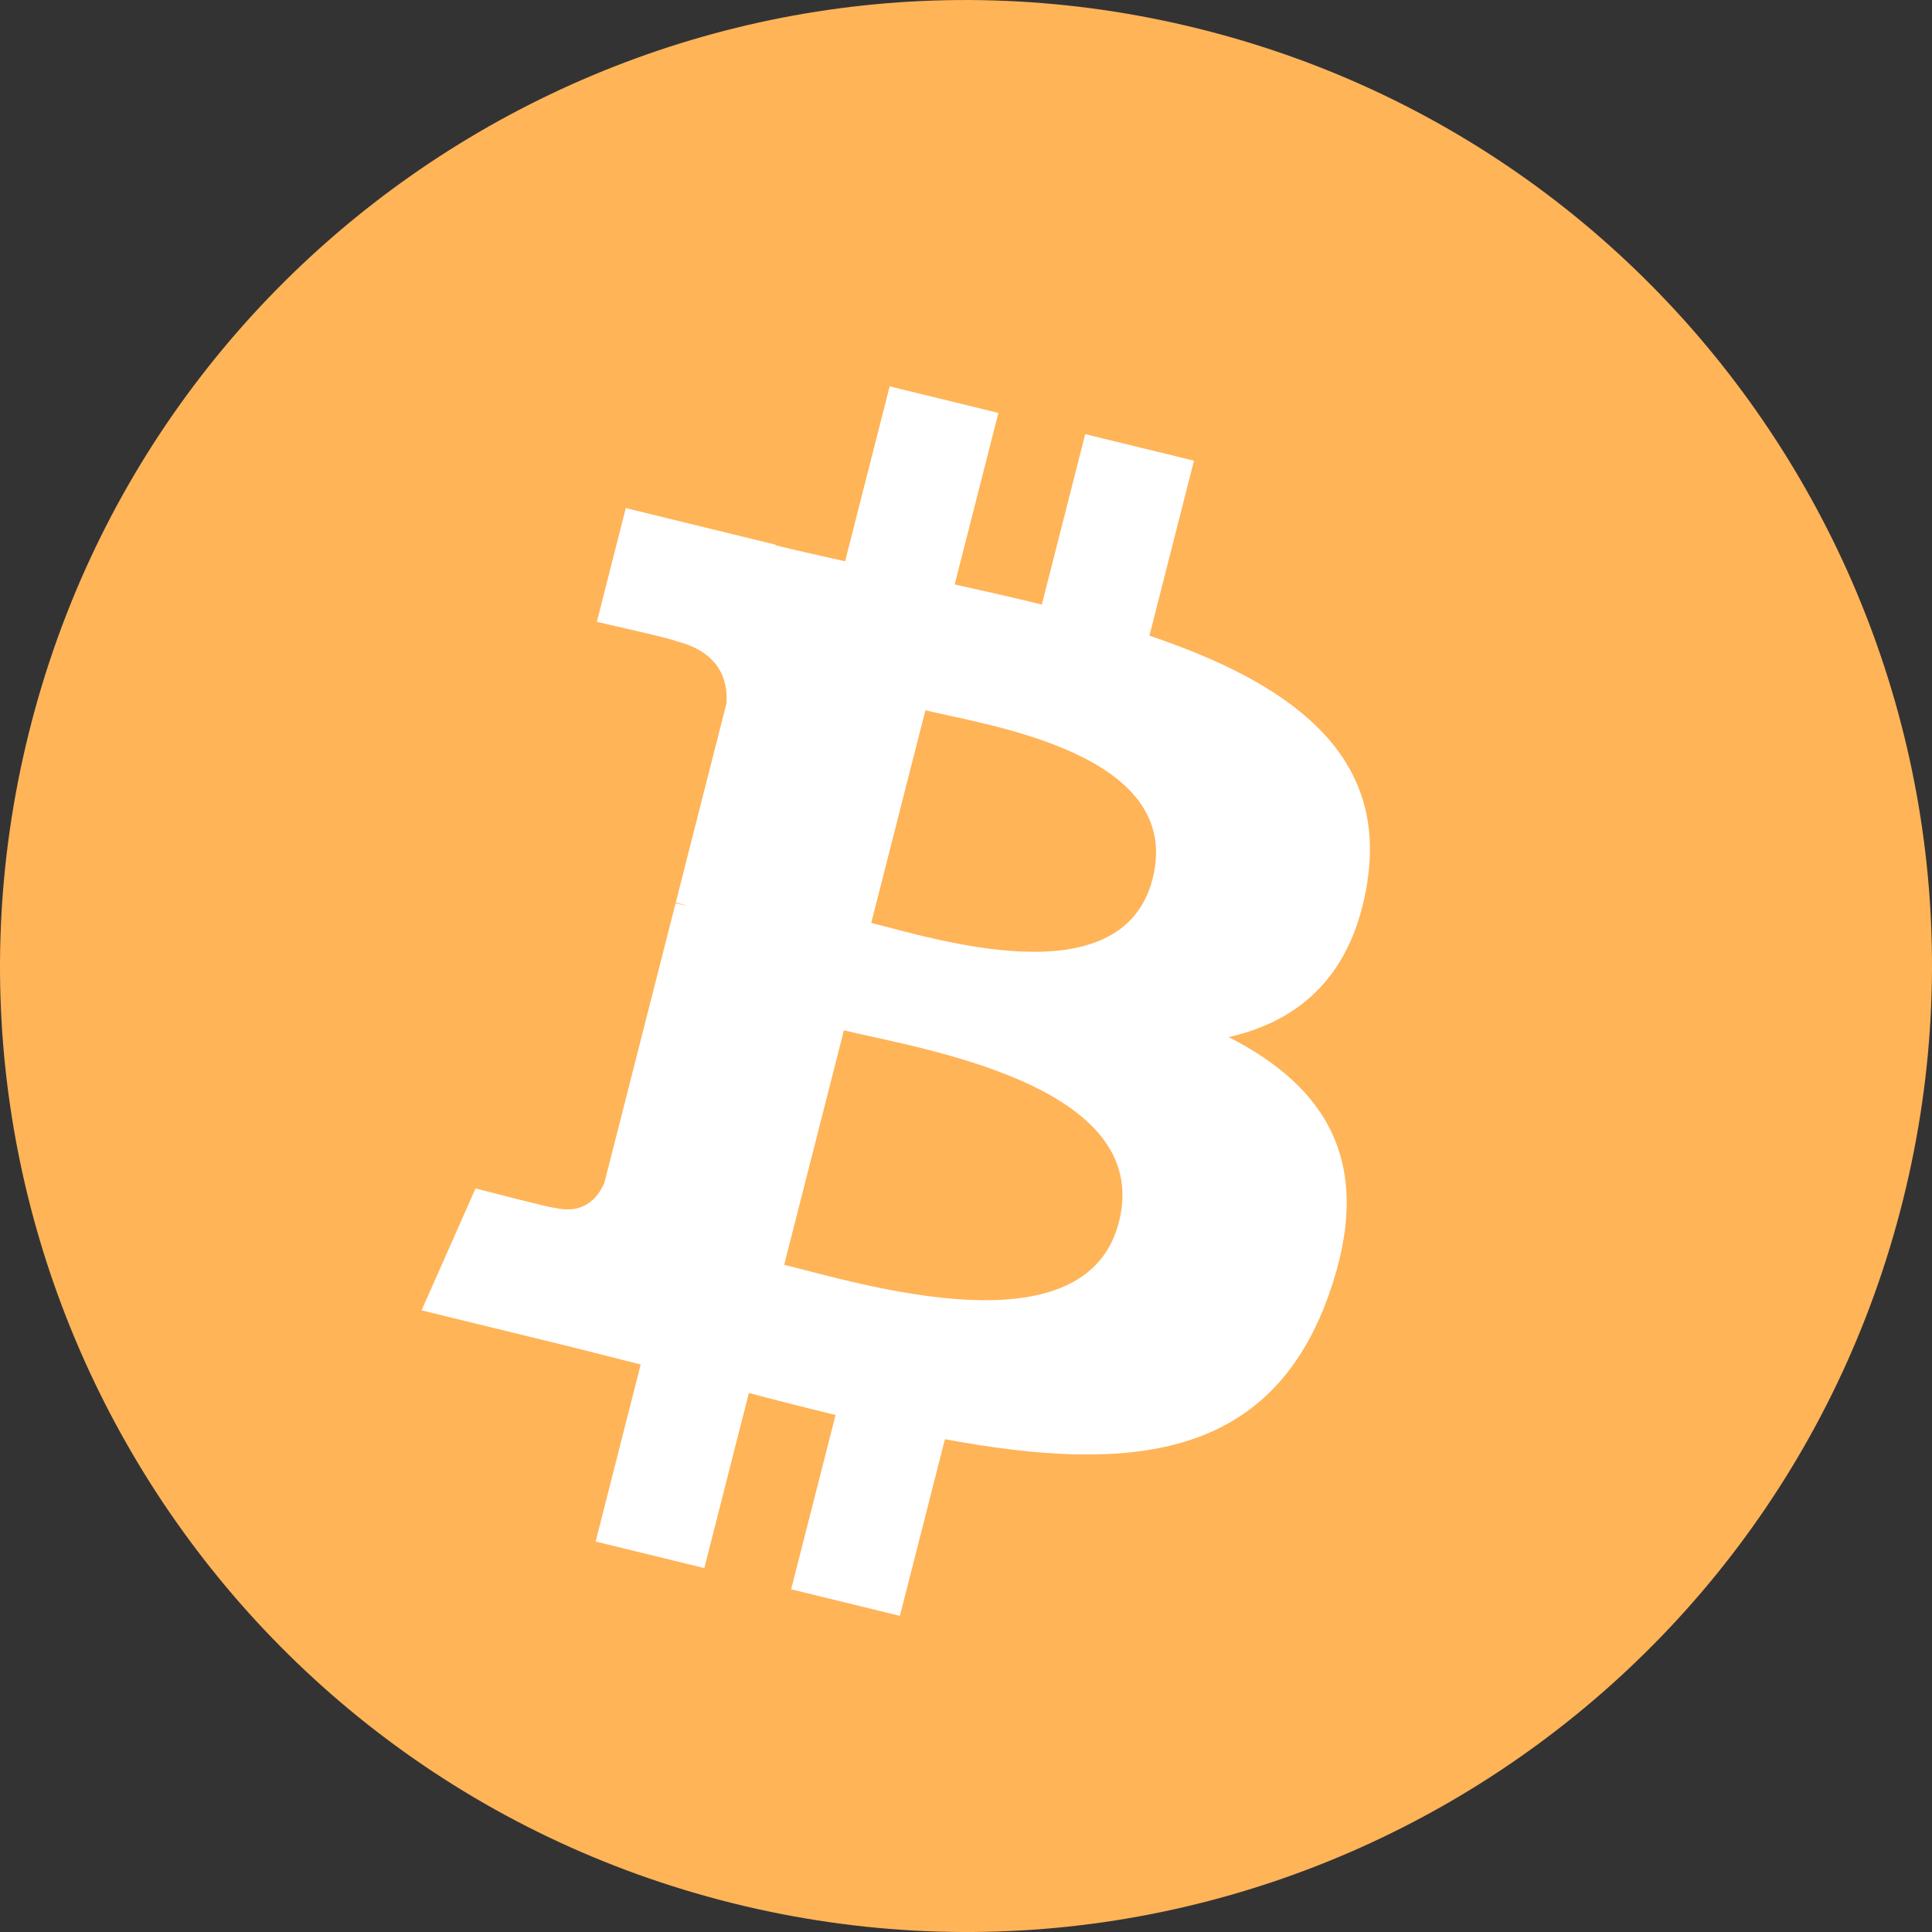 <?xml version="1.0" encoding="UTF-8"?>
<svg version="1.1" viewBox="0 0 55 55" xmlns="http://www.w3.org/2000/svg"><rect x="0" y="0" width="55" height="55" fill="#333333" stroke="none"/><!-- Generator: Sketch 50.2 (55047) - http://www.bohemiancoding.com/sketch --><g fill="none" fill-rule="evenodd"><g transform="translate(-100 -1396)"><g transform="translate(100 1396)"><g fill-rule="nonzero"><path d="m54.177 34.153c-3.673 14.732-18.596 23.698-33.332 20.024-14.73-3.673-23.696-18.595-20.021-33.326 3.672-14.734 18.595-23.7 33.326-20.028 14.735 3.673 23.701 18.597 20.027 33.33z" fill="#FFB458"/><path d="m38.929 25.071c0.562-3.678-2.297-5.655-6.207-6.974l1.268-4.982-3.096-0.756-1.235 4.851c-0.814-0.199-1.65-0.386-2.481-0.572l1.244-4.883-3.095-0.756-1.269 4.98c-0.674-0.15-1.335-0.299-1.977-0.455l0.004-0.016-4.27-1.044-0.824 3.239s2.297 0.516 2.249 0.548c1.254 0.307 1.481 1.119 1.443 1.764l-1.445 5.675c0.086 0.022 0.198 0.053 0.322 0.101-0.103-0.025-0.213-0.053-0.327-0.079l-2.025 7.95c-0.153 0.373-0.542 0.933-1.419 0.72 0.031 0.044-2.251-0.55-2.251-0.55l-1.537 3.471 4.03 0.984c0.75 0.184 1.484 0.377 2.208 0.558l-1.282 5.039 3.093 0.756 1.269-4.985c0.845 0.225 1.665 0.432 2.468 0.627l-1.265 4.962 3.096 0.756 1.282-5.029c5.28 0.979 9.251 0.584 10.922-4.093 1.347-3.766-0.067-5.938-2.845-7.354 2.023-0.457 3.547-1.76 3.954-4.452zm-7.075 9.716c-0.957 3.766-7.431 1.73-9.53 1.22l1.7-6.676c2.099 0.513 8.83 1.529 7.83 5.456zm0.958-9.77c-0.873 3.425-6.262 1.685-8.01 1.258l1.542-6.055c1.748 0.427 7.378 1.223 6.468 4.796z" fill="#fff"/></g></g></g></g></svg>
